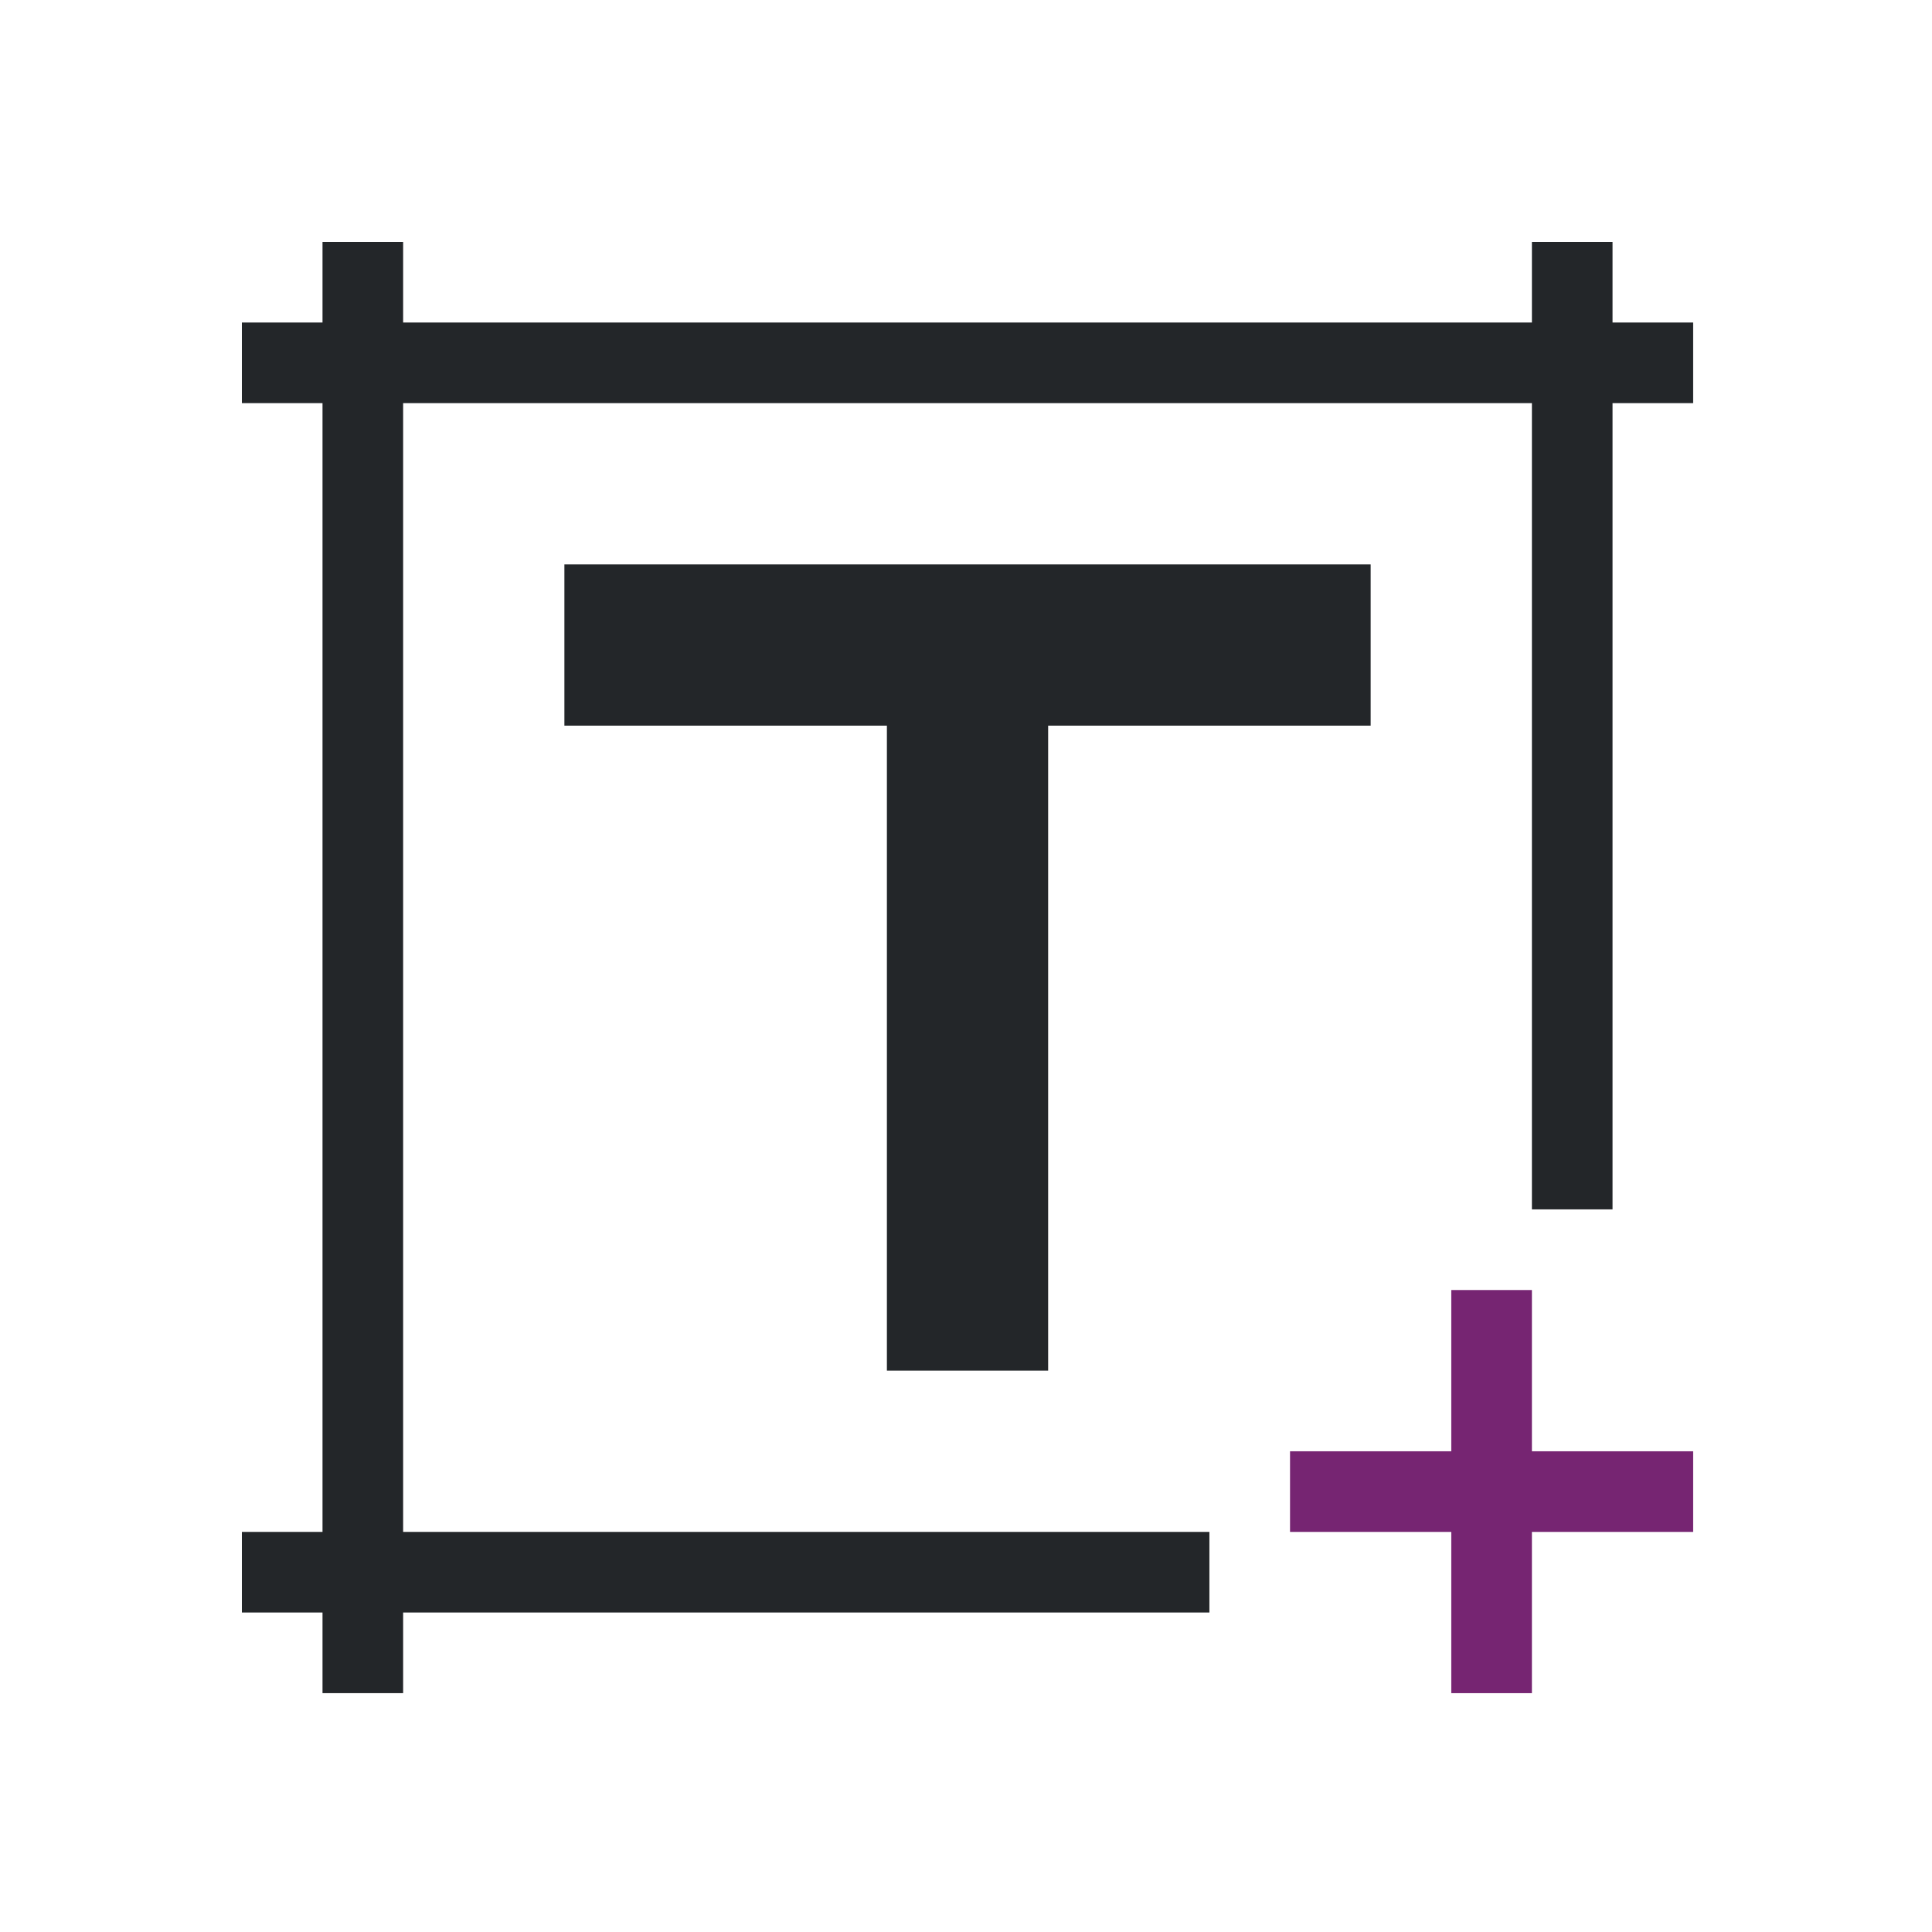 <?xml version="1.0" encoding="UTF-8" standalone="no"?>
<!-- Created with Inkscape (http://www.inkscape.org/) -->

<svg
   xmlns:dc="http://purl.org/dc/elements/1.1/"
   xmlns:cc="http://creativecommons.org/ns#"
   xmlns:rdf="http://www.w3.org/1999/02/22-rdf-syntax-ns#"
   xmlns:svg="http://www.w3.org/2000/svg"
   xmlns="http://www.w3.org/2000/svg"
   xmlns:sodipodi="http://sodipodi.sourceforge.net/DTD/sodipodi-0.dtd"
   xmlns:inkscape="http://www.inkscape.org/namespaces/inkscape"
   width="24"
   height="24"
   viewBox="0 0 6.35 6.35"
   version="1.1"
   id="svg8"
   inkscape:version="0.92.4 (5da689c313, 2019-01-14)"
   sodipodi:docname="lc_text.svg"
   inkscape:export-filename="/home/jupiter007/Téléchargements/libreoffice yaru/images_breeze/cmd/lc_text.png"
   inkscape:export-xdpi="95"
   inkscape:export-ydpi="95">
  <defs
     id="defs2" />
  <sodipodi:namedview
     id="base"
     pagecolor="#ffffff"
     bordercolor="#666666"
     borderopacity="1.0"
     inkscape:pageopacity="0.0"
     inkscape:pageshadow="2"
     inkscape:zoom="22.4"
     inkscape:cx="5.524837"
     inkscape:cy="1.3331819"
     inkscape:document-units="px"
     inkscape:current-layer="layer1"
     showgrid="false"
     fit-margin-top="0"
     fit-margin-left="0"
     fit-margin-right="0"
     fit-margin-bottom="0"
     units="px"
     inkscape:window-width="1920"
     inkscape:window-height="1011"
     inkscape:window-x="0"
     inkscape:window-y="32"
     inkscape:window-maximized="1" />
  <g
     inkscape:label="Calque 1"
     inkscape:groupmode="layer"
     id="layer1"
     transform="translate(72.307,-147.888)">
    <g
       id="g829"
       transform="matrix(0.265,0,0,0.265,-72.307,147.888)">
      <path
         id="path815"
         d="M 4,3 V 4 H 3 V 5 H 4 V 19 H 3 v 1 h 1 v 1 H 5 V 20 H 15 V 19 H 5 V 5 h 14 v 10 h 1 V 5 h 1 V 4 H 20 V 3 H 19 V 4 H 5 V 3 Z m 3,4 v 2 h 4 v 8 h 2 V 9 h 4 V 7 Z"
         inkscape:connector-curvature="0"
         style="fill:#232629" />
      <path
         id="path817"
         d="m 18,16 v 2 h -2 v 1 h 2 v 2 h 1 v -2 h 2 v -1 h -2 v -2 z"
         inkscape:connector-curvature="0"
         style="fill:#762572;fill-opacity:1" />
    </g>
  </g>
</svg>
